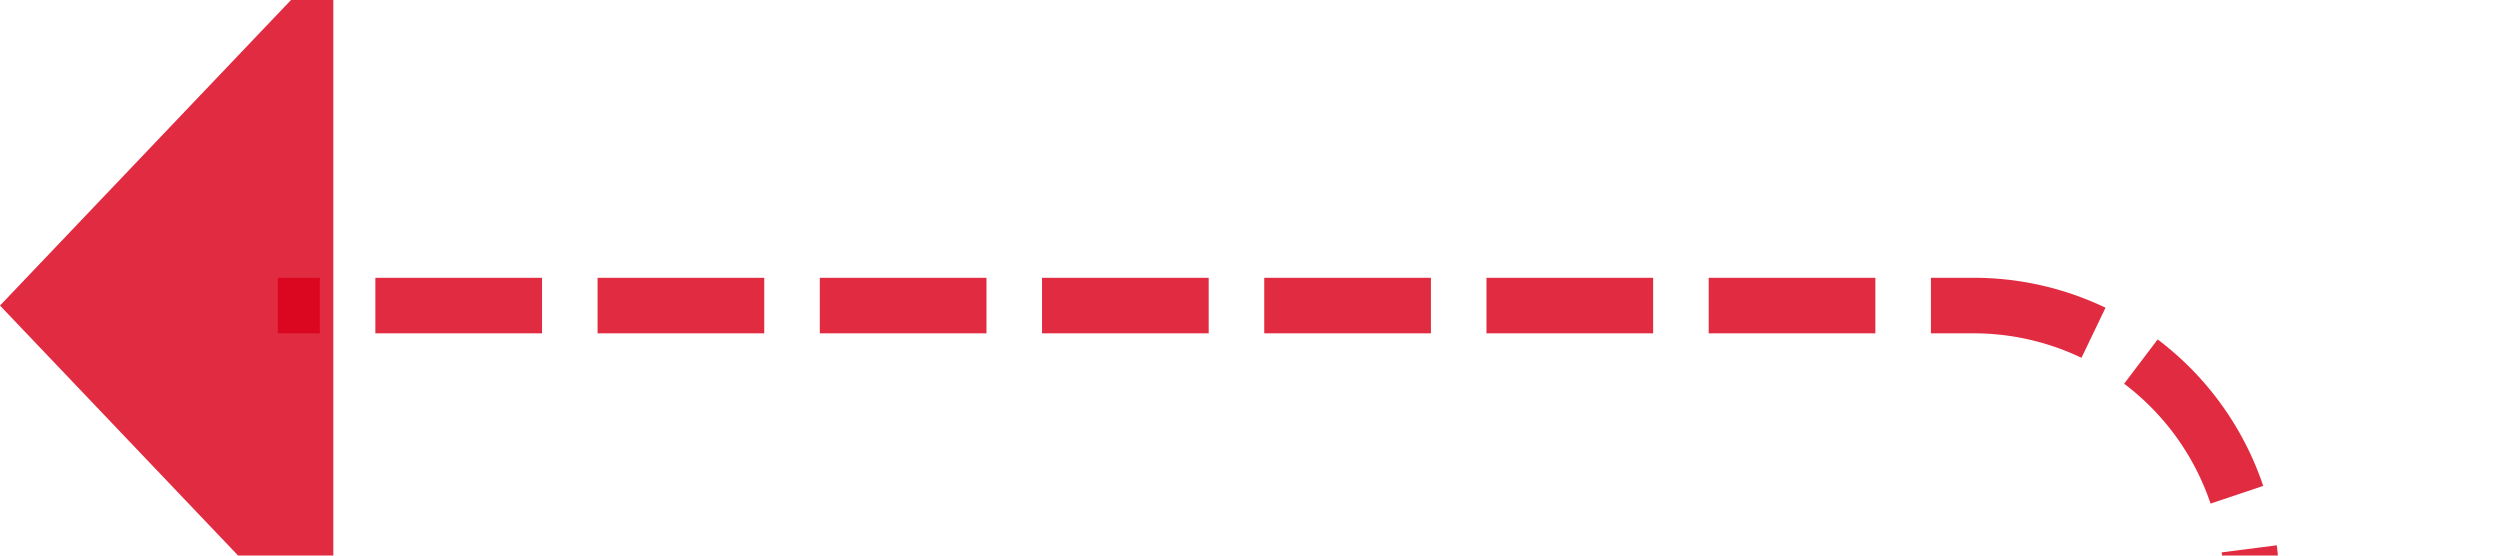 ﻿<?xml version="1.0" encoding="utf-8"?>
<svg version="1.1" xmlns:xlink="http://www.w3.org/1999/xlink" width="45px" height="10px" preserveAspectRatio="xMinYMid meet" viewBox="263 5901  45 8" xmlns="http://www.w3.org/2000/svg">
  <path d="M 342 5972.5  L 308 5972.5  A 5 5 0 0 1 303.5 5967.5 L 303.5 5910  A 5 5 0 0 0 298.5 5905.5 L 268 5905.5  " stroke-width="1" stroke-dasharray="3,1" stroke="#d9001b" fill="none" stroke-opacity="0.831" />
  <path d="M 340 5969.5  A 3 3 0 0 0 337 5972.5 A 3 3 0 0 0 340 5975.5 A 3 3 0 0 0 343 5972.5 A 3 3 0 0 0 340 5969.5 Z M 269 5899.2  L 263 5905.5  L 269 5911.8  L 269 5899.2  Z " fill-rule="nonzero" fill="#d9001b" stroke="none" fill-opacity="0.831" />
</svg>